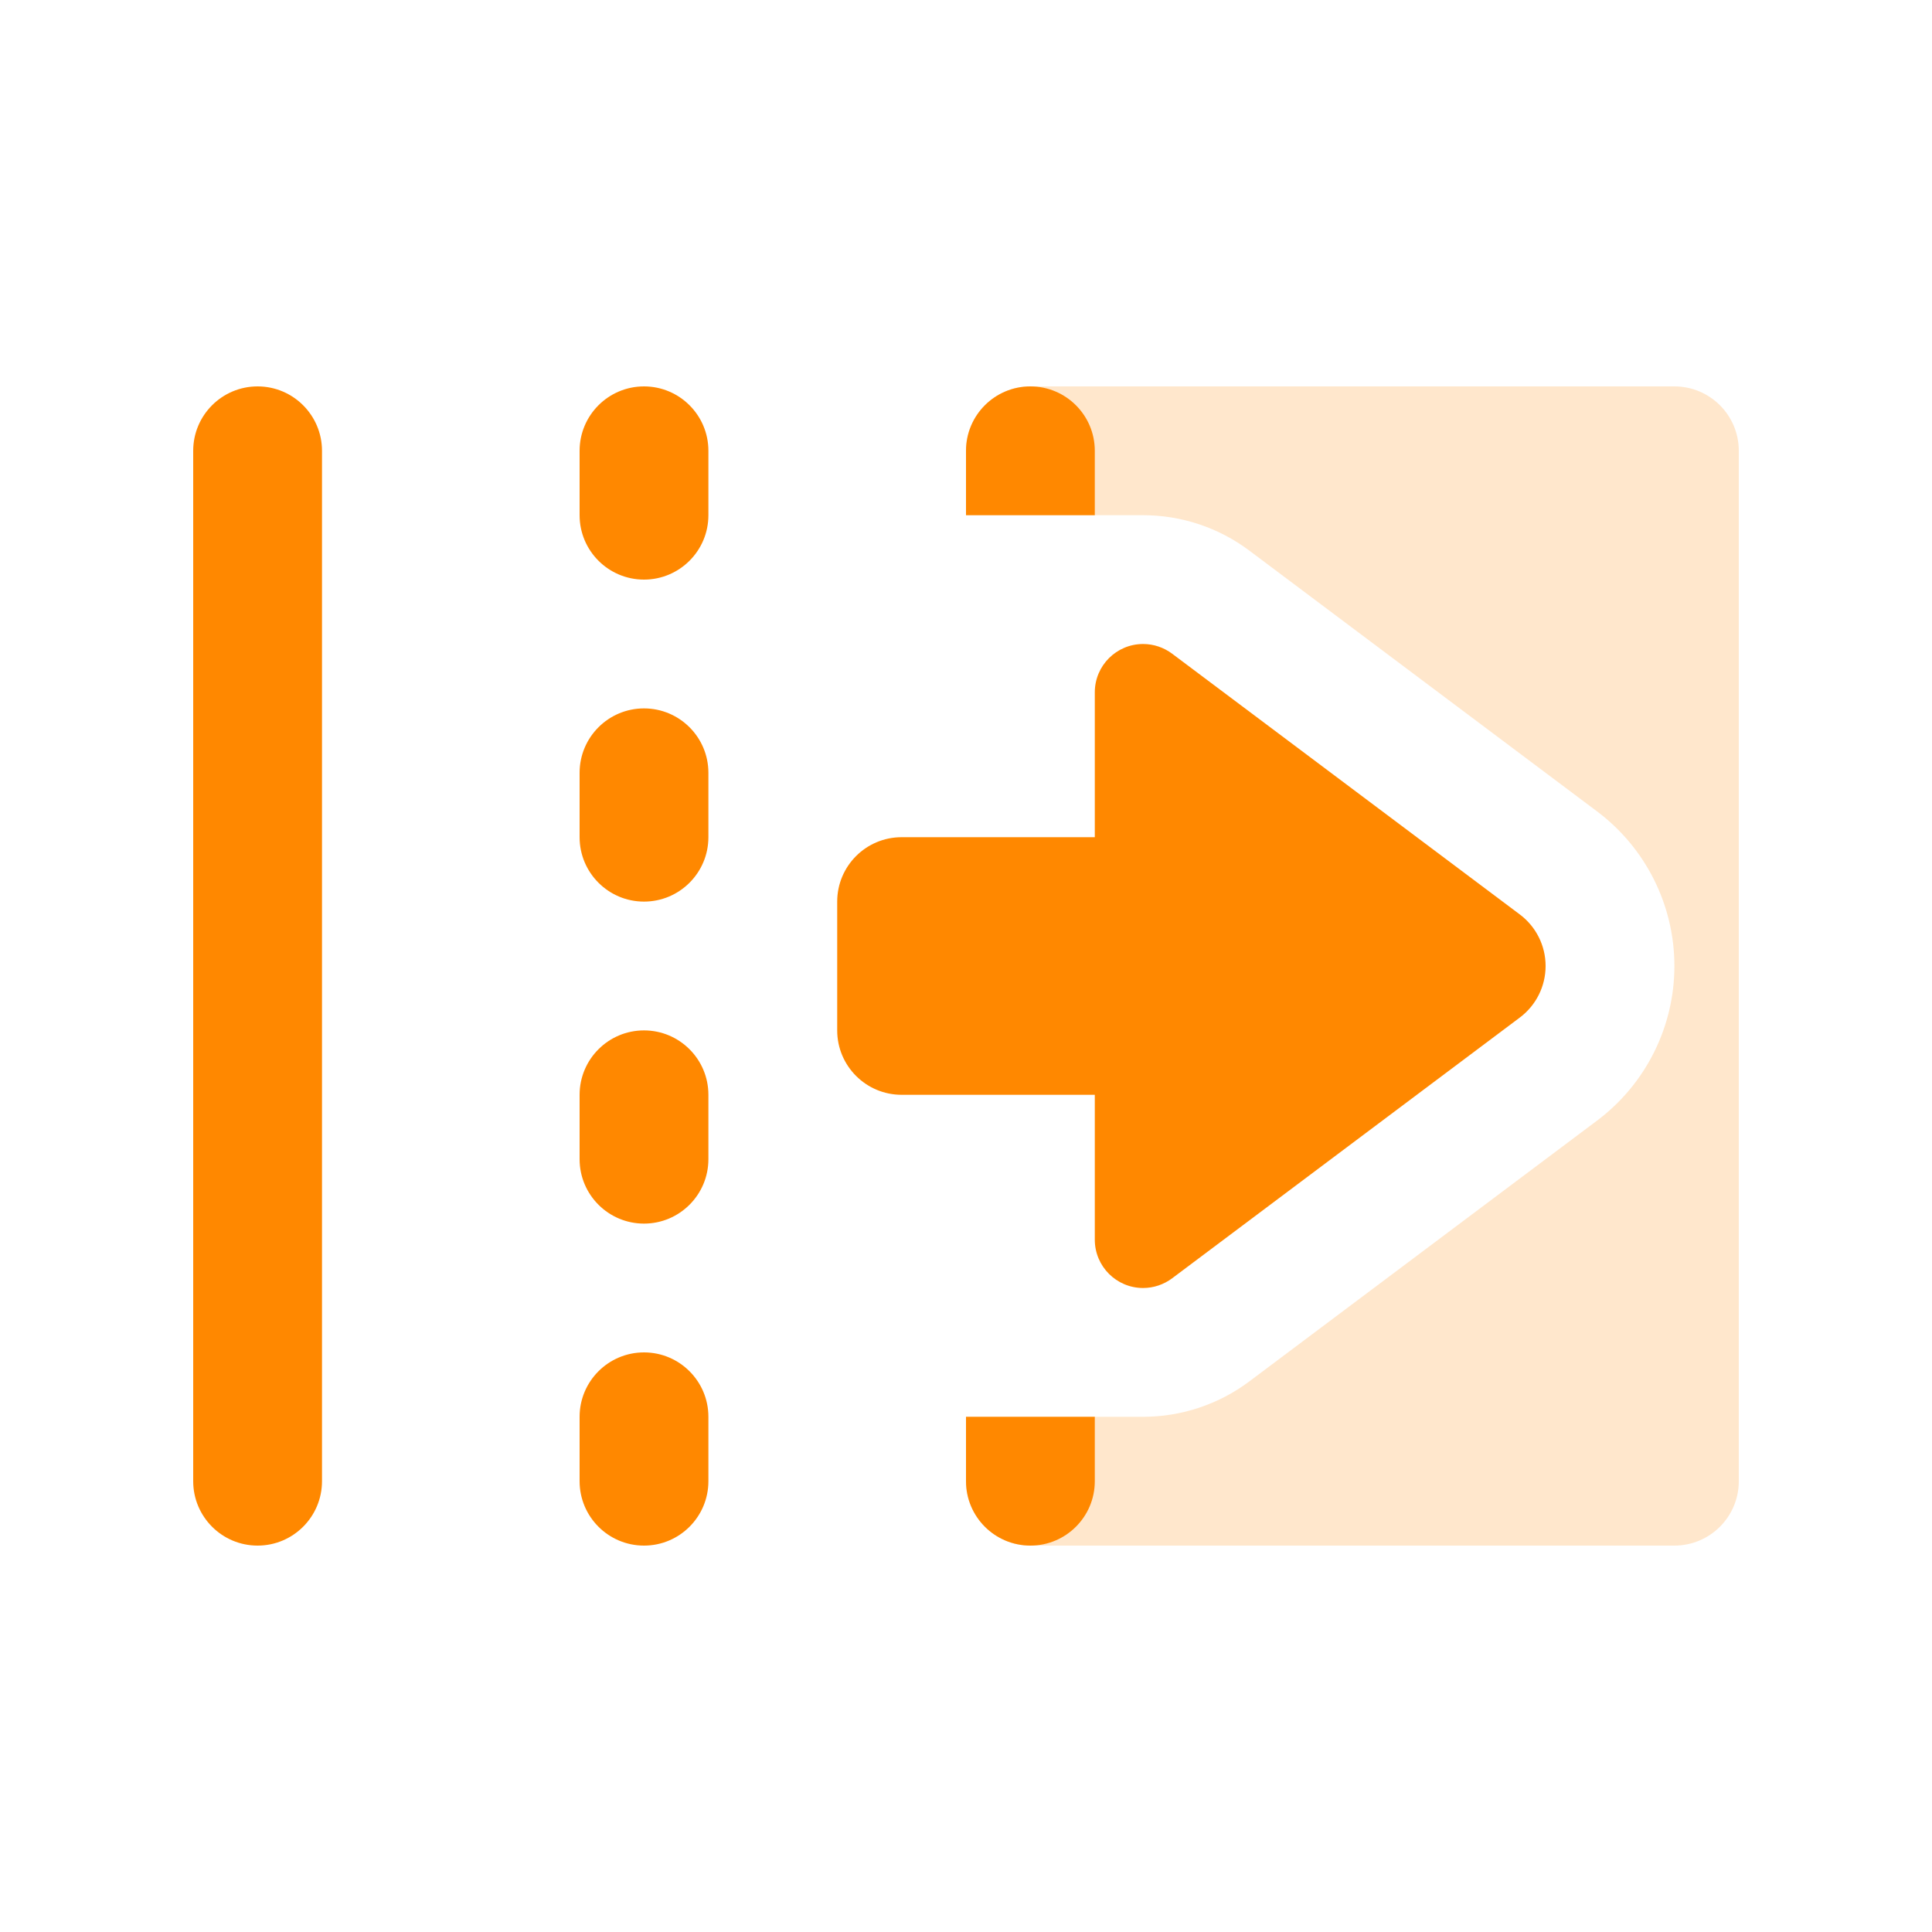 <svg width="30" height="30" viewBox="0 0 30 30" fill="none" xmlns="http://www.w3.org/2000/svg">
<path opacity="0.2" d="M26 6C26.552 6 27 6.448 27 7V23C27 23.552 26.552 24 26 24H16C15.448 24 15 23.552 15 23V22H17.75C18.345 22 18.924 21.807 19.4 21.45L24.8 17.4C25.555 16.833 26 15.944 26 15C26 14.056 25.555 13.167 24.8 12.6L19.4 8.55C18.924 8.193 18.345 8 17.75 8H15V7C15 6.448 15.448 6 16 6H26Z" fill="#FF8800"/>
<path d="M16 6C15.448 6 15 6.448 15 7V8H17V7C17 6.448 16.552 6 16 6Z" fill="#FF8800"/>
<path d="M11 13V12C11 11.448 10.552 11 10 11C9.448 11 9 11.448 9 12V13C9 13.552 9.448 14 10 14C10.552 14 11 13.552 11 13Z" fill="#FF8800"/>
<path d="M11 18V17C11 16.448 10.552 16 10 16C9.448 16 9 16.448 9 17V18C9 18.552 9.448 19 10 19C10.552 19 11 18.552 11 18Z" fill="#FF8800"/>
<path d="M17 23V22H15V23C15 23.552 15.448 24 16 24C16.552 24 17 23.552 17 23Z" fill="#FF8800"/>
<path d="M10 9C10.552 9 11 8.552 11 8V7C11 6.448 10.552 6 10 6C9.448 6 9 6.448 9 7V8C9 8.552 9.448 9 10 9Z" fill="#FF8800"/>
<path d="M4 6C3.448 6 3 6.448 3 7V23C3 23.552 3.448 24 4 24C4.552 24 5 23.552 5 23V7C5 6.448 4.552 6 4 6Z" fill="#FF8800"/>
<path d="M10 21C9.448 21 9 21.448 9 22V23C9 23.552 9.448 24 10 24C10.552 24 11 23.552 11 23V22C11 21.448 10.552 21 10 21Z" fill="#FF8800"/>
<path d="M17 10.75C17 10.336 17.336 10 17.75 10C17.912 10 18.07 10.053 18.2 10.15L23.6 14.2C23.852 14.389 24 14.685 24 15C24 15.315 23.852 15.611 23.6 15.8L18.2 19.85C18.07 19.947 17.912 20 17.75 20C17.336 20 17 19.664 17 19.25V17H14C13.448 17 13 16.552 13 16V14C13 13.448 13.448 13 14 13H17V10.75Z" fill="#FF8800"/>
</svg>
